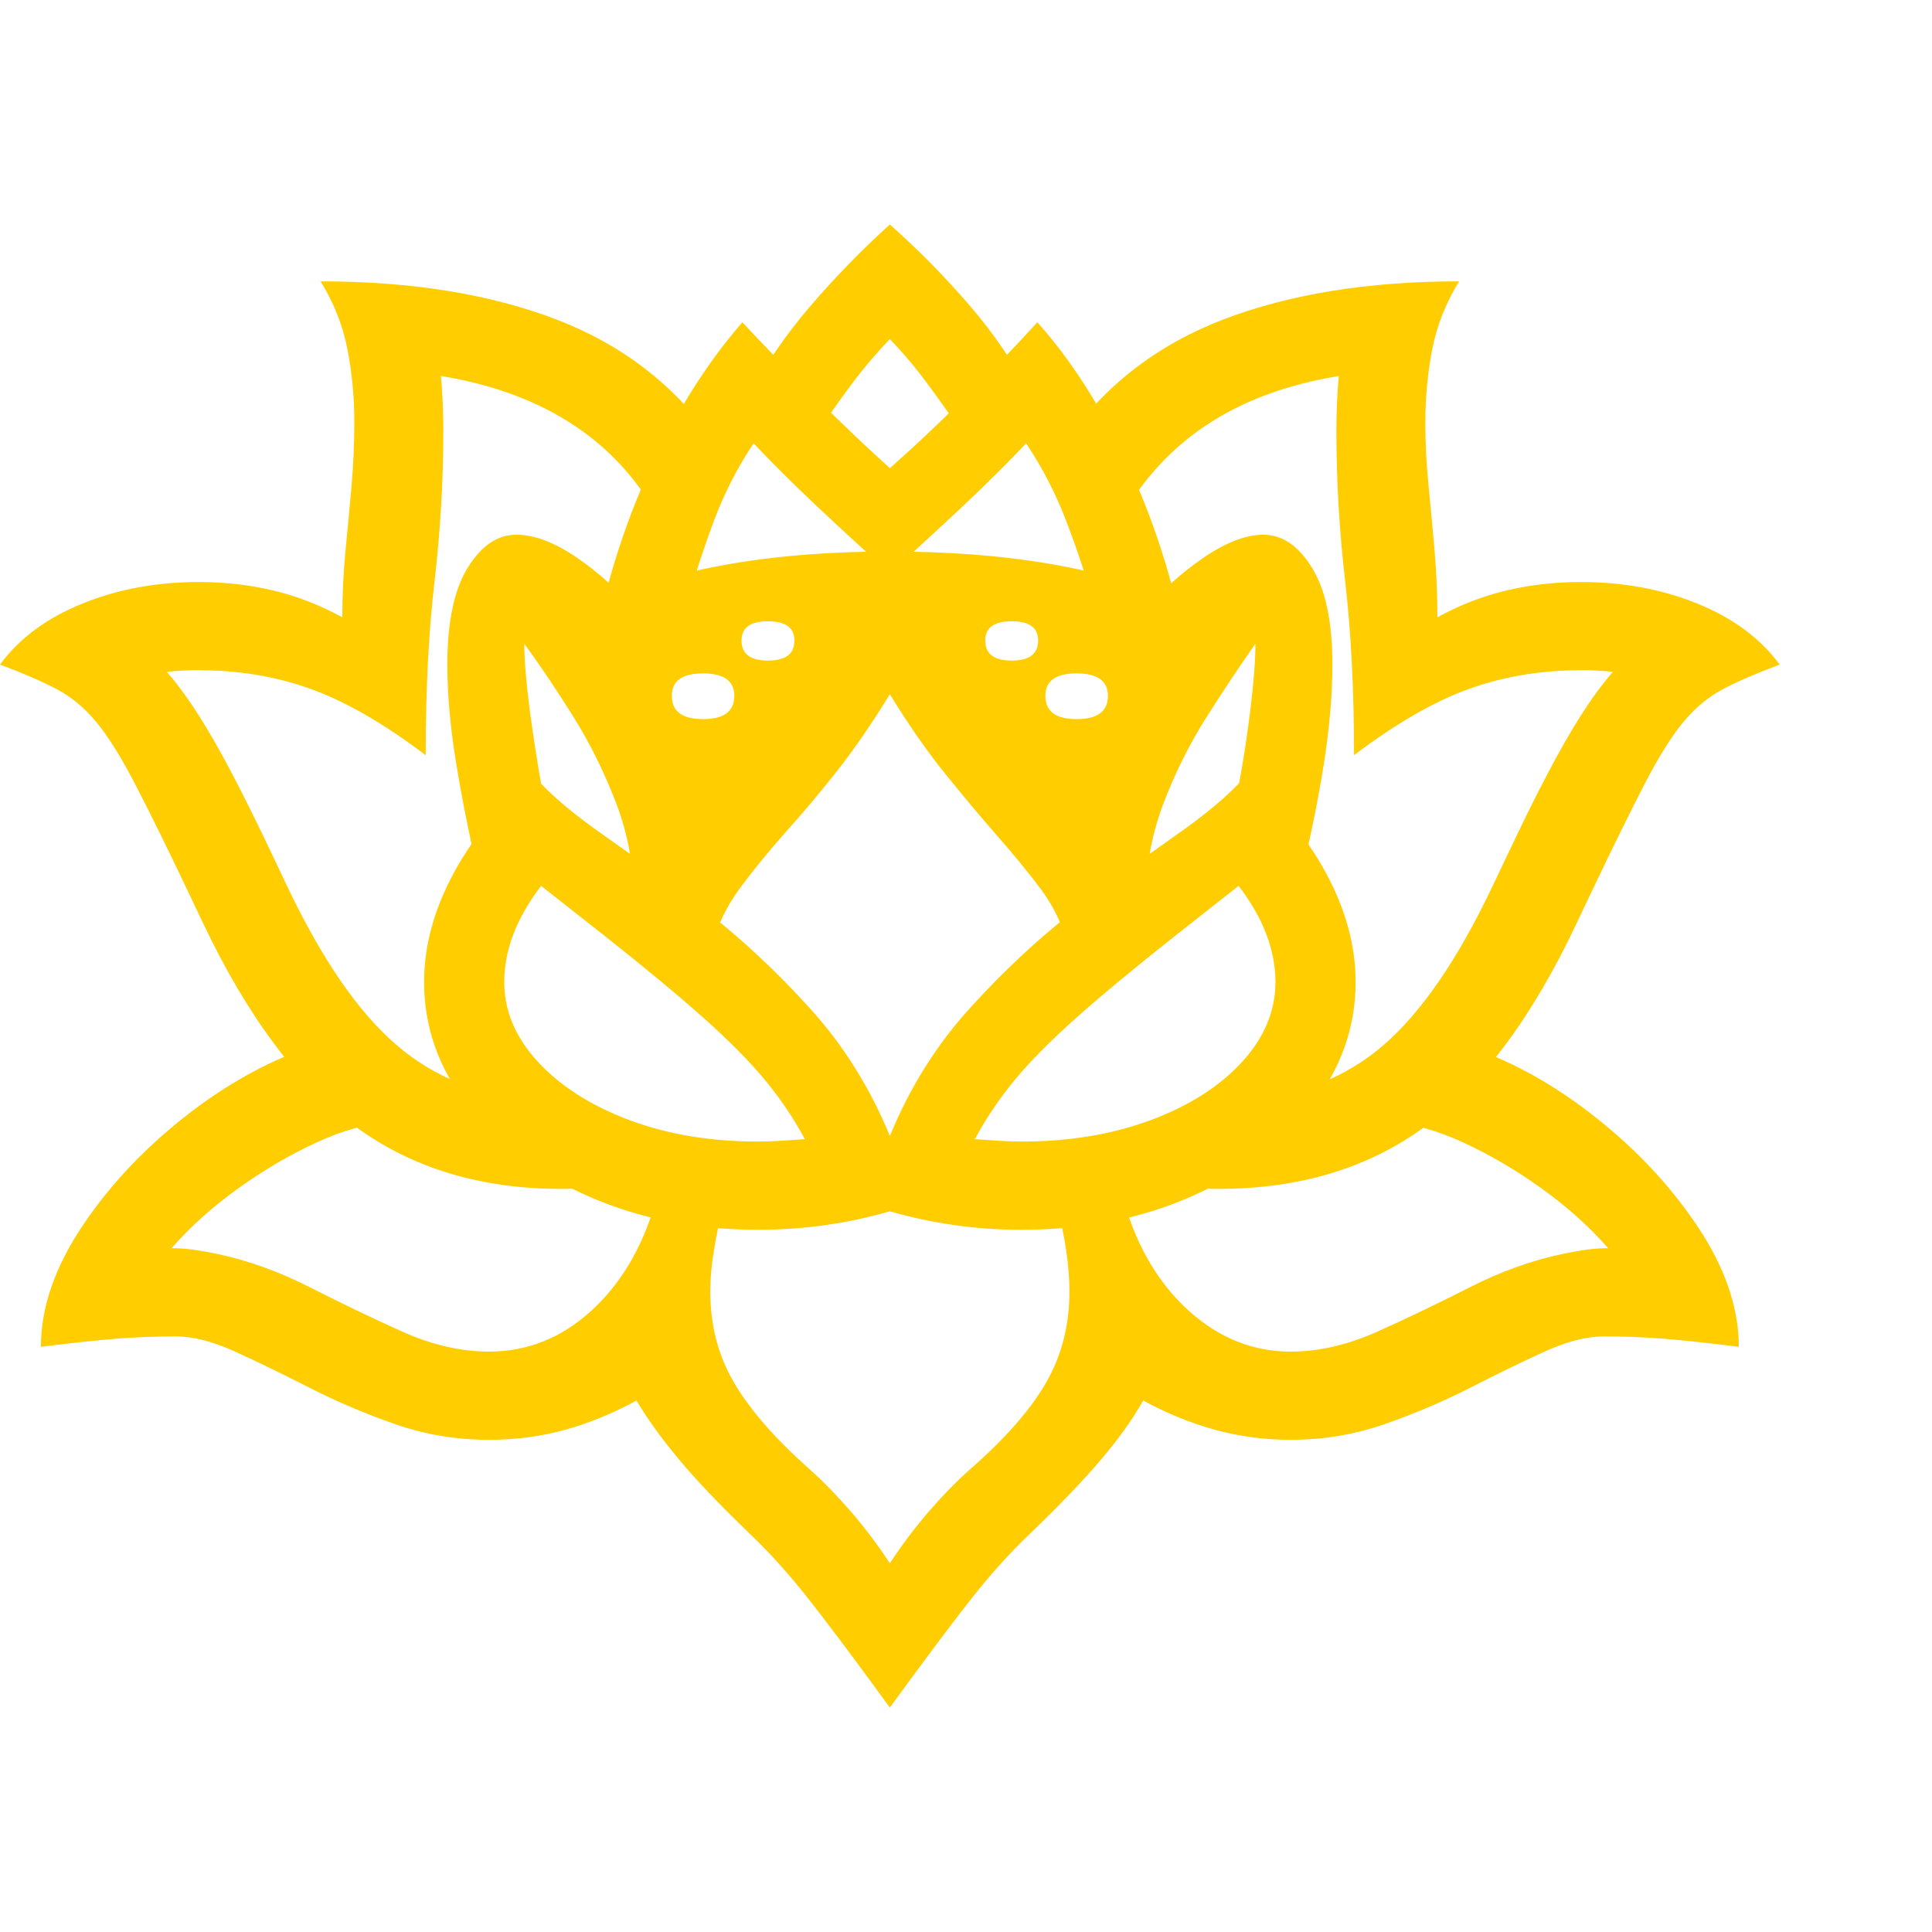 <svg version="1.1" xmlns="http://www.w3.org/2000/svg" style="fill:rgba(0,0,0,1.0)" width="256" height="256" viewBox="0 0 37.656 28.906"><path fill="rgb(255, 205, 0)" d="M17.344 28.906 C16.646 27.948 16.109 27.232 15.734 26.758 C15.359 26.284 14.979 25.865 14.594 25.5 C14.021 24.948 13.565 24.469 13.227 24.062 C12.888 23.656 12.615 23.276 12.406 22.922 C11.948 23.172 11.484 23.362 11.016 23.492 C10.547 23.622 10.052 23.688 9.531 23.688 C8.896 23.688 8.286 23.586 7.703 23.383 C7.12 23.18 6.568 22.945 6.047 22.68 C5.526 22.414 5.044 22.18 4.602 21.977 C4.159 21.773 3.766 21.672 3.422 21.672 C3.068 21.672 2.708 21.685 2.344 21.711 C1.979 21.737 1.464 21.792 0.797 21.875 C0.797 21.104 1.073 20.31 1.625 19.492 C2.177 18.674 2.88 17.94 3.734 17.289 C4.589 16.638 5.474 16.182 6.391 15.922 L7.609 17.5 C7.172 17.521 6.693 17.651 6.172 17.891 C5.651 18.13 5.141 18.43 4.641 18.789 C4.141 19.148 3.708 19.536 3.344 19.953 C3.49 19.953 3.635 19.964 3.781 19.984 C3.927 20.005 4.073 20.031 4.219 20.062 C4.823 20.188 5.427 20.404 6.031 20.711 C6.635 21.018 7.232 21.305 7.82 21.57 C8.409 21.836 8.979 21.969 9.531 21.969 C10.271 21.969 10.93 21.708 11.508 21.188 C12.086 20.667 12.505 19.969 12.766 19.094 L14.094 19.094 C14.021 19.417 13.961 19.719 13.914 20 C13.867 20.281 13.844 20.547 13.844 20.797 C13.844 21.453 13.997 22.044 14.305 22.57 C14.612 23.096 15.099 23.656 15.766 24.25 C16.026 24.479 16.294 24.753 16.57 25.07 C16.846 25.388 17.104 25.729 17.344 26.094 C17.583 25.729 17.841 25.388 18.117 25.07 C18.393 24.753 18.661 24.479 18.922 24.25 C19.599 23.656 20.089 23.096 20.391 22.57 C20.693 22.044 20.844 21.453 20.844 20.797 C20.844 20.547 20.823 20.281 20.781 20 C20.74 19.719 20.677 19.417 20.594 19.094 L21.922 19.094 C22.182 19.969 22.604 20.667 23.188 21.188 C23.771 21.708 24.427 21.969 25.156 21.969 C25.708 21.969 26.279 21.836 26.867 21.57 C27.456 21.305 28.052 21.018 28.656 20.711 C29.26 20.404 29.865 20.188 30.469 20.062 C30.615 20.031 30.76 20.005 30.906 19.984 C31.052 19.964 31.198 19.953 31.344 19.953 C30.979 19.536 30.547 19.148 30.047 18.789 C29.547 18.43 29.036 18.13 28.516 17.891 C27.995 17.651 27.516 17.521 27.078 17.5 L28.297 15.922 C29.214 16.182 30.099 16.638 30.953 17.289 C31.807 17.94 32.51 18.674 33.062 19.492 C33.615 20.31 33.891 21.104 33.891 21.875 C33.224 21.792 32.708 21.737 32.344 21.711 C31.979 21.685 31.62 21.672 31.266 21.672 C30.922 21.672 30.529 21.773 30.086 21.977 C29.643 22.18 29.161 22.414 28.641 22.68 C28.12 22.945 27.568 23.18 26.984 23.383 C26.401 23.586 25.792 23.688 25.156 23.688 C24.646 23.688 24.154 23.622 23.68 23.492 C23.206 23.362 22.74 23.172 22.281 22.922 C22.083 23.276 21.813 23.656 21.469 24.062 C21.125 24.469 20.667 24.948 20.094 25.5 C19.708 25.865 19.328 26.284 18.953 26.758 C18.578 27.232 18.042 27.948 17.344 28.906 Z M10.938 18.797 C9.365 18.797 8.026 18.391 6.922 17.578 C5.818 16.766 4.833 15.453 3.969 13.641 L3.672 13.016 C3.245 12.12 2.896 11.411 2.625 10.891 C2.354 10.37 2.104 9.971 1.875 9.695 C1.646 9.419 1.388 9.206 1.102 9.055 C0.815 8.904 0.448 8.745 0 8.578 C0.375 8.068 0.909 7.672 1.602 7.391 C2.294 7.109 3.052 6.969 3.875 6.969 C4.375 6.969 4.857 7.023 5.32 7.133 C5.784 7.242 6.234 7.417 6.672 7.656 C6.672 7.219 6.693 6.786 6.734 6.359 C6.776 5.932 6.815 5.51 6.852 5.094 C6.888 4.677 6.906 4.266 6.906 3.859 C6.906 3.37 6.862 2.896 6.773 2.438 C6.685 1.979 6.51 1.536 6.25 1.109 C8.021 1.109 9.552 1.357 10.844 1.852 C12.135 2.346 13.167 3.146 13.938 4.25 L12.922 5.875 C12.505 5.062 11.935 4.414 11.211 3.93 C10.487 3.445 9.615 3.12 8.594 2.953 C8.625 3.307 8.641 3.661 8.641 4.016 C8.641 4.995 8.583 5.977 8.469 6.961 C8.354 7.945 8.297 9.073 8.297 10.344 C7.484 9.729 6.74 9.299 6.062 9.055 C5.385 8.81 4.656 8.688 3.875 8.688 C3.771 8.688 3.667 8.69 3.562 8.695 C3.458 8.701 3.354 8.708 3.25 8.719 C3.458 8.958 3.667 9.242 3.875 9.57 C4.083 9.898 4.302 10.281 4.531 10.719 C4.76 11.156 5.016 11.672 5.297 12.266 L5.594 12.891 C6.271 14.318 6.982 15.352 7.727 15.992 C8.471 16.633 9.38 16.99 10.453 17.062 L12 18.734 C11.812 18.755 11.63 18.771 11.453 18.781 C11.276 18.792 11.104 18.797 10.938 18.797 Z M14.781 17.875 C14.927 17.875 15.076 17.87 15.227 17.859 C15.378 17.849 15.531 17.839 15.688 17.828 C15.469 17.422 15.211 17.039 14.914 16.68 C14.617 16.32 14.224 15.922 13.734 15.484 C13.245 15.047 12.599 14.51 11.797 13.875 L10.547 12.891 C10.068 13.516 9.828 14.141 9.828 14.766 C9.828 15.328 10.047 15.846 10.484 16.32 C10.922 16.794 11.513 17.172 12.258 17.453 C13.003 17.734 13.844 17.875 14.781 17.875 Z M13.875 14.141 L12.312 13.922 C12.333 13.807 12.346 13.69 12.352 13.57 C12.357 13.451 12.359 13.333 12.359 13.219 C12.359 12.542 12.245 11.901 12.016 11.297 C11.786 10.693 11.508 10.128 11.18 9.602 C10.852 9.076 10.531 8.599 10.219 8.172 C10.219 8.484 10.253 8.901 10.32 9.422 C10.388 9.943 10.469 10.466 10.562 10.992 C10.656 11.518 10.75 11.937 10.844 12.25 L9.312 12.625 C9.146 11.906 9.005 11.198 8.891 10.5 C8.776 9.802 8.719 9.161 8.719 8.578 C8.719 7.745 8.852 7.115 9.117 6.688 C9.383 6.26 9.698 6.047 10.062 6.047 C10.427 6.047 10.839 6.208 11.297 6.531 C11.755 6.854 12.083 7.167 12.281 7.469 L11.594 7.734 C11.896 8.151 12.229 8.646 12.594 9.219 C12.958 9.792 13.271 10.424 13.531 11.117 C13.792 11.81 13.922 12.552 13.922 13.344 C13.922 13.479 13.919 13.612 13.914 13.742 C13.909 13.872 13.896 14.005 13.875 14.141 Z M14.781 19.594 C13.562 19.594 12.461 19.378 11.477 18.945 C10.492 18.513 9.711 17.93 9.133 17.195 C8.555 16.461 8.266 15.651 8.266 14.766 C8.266 14.057 8.461 13.344 8.852 12.625 C9.242 11.906 9.771 11.292 10.438 10.781 C10.729 11.115 11.177 11.492 11.781 11.914 C12.385 12.336 13.042 12.823 13.75 13.375 C14.458 13.927 15.138 14.562 15.789 15.281 C16.44 16 16.958 16.828 17.344 17.766 C17.729 16.828 18.247 16 18.898 15.281 C19.549 14.562 20.229 13.927 20.938 13.375 C21.646 12.823 22.302 12.336 22.906 11.914 C23.51 11.492 23.958 11.115 24.25 10.781 C24.917 11.292 25.445 11.906 25.836 12.625 C26.227 13.344 26.422 14.057 26.422 14.766 C26.422 15.651 26.133 16.461 25.555 17.195 C24.977 17.93 24.198 18.513 23.219 18.945 C22.24 19.378 21.135 19.594 19.906 19.594 C19.031 19.594 18.177 19.474 17.344 19.234 C16.51 19.474 15.656 19.594 14.781 19.594 Z M13.703 9.641 C14.109 9.641 14.312 9.49 14.312 9.188 C14.312 8.896 14.109 8.75 13.703 8.75 C13.297 8.75 13.094 8.896 13.094 9.188 C13.094 9.49 13.297 9.641 13.703 9.641 Z M19.906 17.875 C20.844 17.875 21.687 17.734 22.438 17.453 C23.188 17.172 23.779 16.794 24.211 16.32 C24.643 15.846 24.859 15.328 24.859 14.766 C24.859 14.141 24.62 13.516 24.141 12.891 L22.891 13.875 C22.089 14.51 21.443 15.047 20.953 15.484 C20.464 15.922 20.07 16.32 19.773 16.68 C19.477 17.039 19.219 17.422 19 17.828 C19.156 17.839 19.312 17.849 19.469 17.859 C19.625 17.87 19.771 17.875 19.906 17.875 Z M13.875 14.047 L12.375 13.641 C12.563 12.943 12.896 12.302 13.375 11.719 C13.854 11.135 14.391 10.495 14.984 9.797 C15.578 9.099 16.135 8.24 16.656 7.219 L18.031 7.219 C18.563 8.24 19.122 9.099 19.711 9.797 C20.299 10.495 20.836 11.135 21.32 11.719 C21.805 12.302 22.135 12.943 22.312 13.641 L20.812 14.047 C20.708 13.651 20.536 13.292 20.297 12.969 C20.057 12.646 19.75 12.271 19.375 11.844 C19.083 11.51 18.763 11.128 18.414 10.695 C18.065 10.263 17.708 9.75 17.344 9.156 C16.979 9.75 16.625 10.263 16.281 10.695 C15.937 11.128 15.615 11.51 15.312 11.844 C14.937 12.271 14.633 12.646 14.398 12.969 C14.164 13.292 13.99 13.651 13.875 14.047 Z M14.969 8.5 C15.313 8.5 15.484 8.37 15.484 8.109 C15.484 7.859 15.313 7.734 14.969 7.734 C14.625 7.734 14.453 7.859 14.453 8.109 C14.453 8.37 14.625 8.5 14.969 8.5 Z M13.312 12.625 L10.844 8.188 C11.49 7.5 12.372 7.026 13.492 6.766 C14.612 6.505 15.896 6.375 17.344 6.375 C18.802 6.375 20.091 6.505 21.211 6.766 C22.331 7.026 23.208 7.5 23.844 8.188 L21.375 12.625 L17.344 7.625 Z M19.719 8.5 C20.063 8.5 20.234 8.37 20.234 8.109 C20.234 7.859 20.063 7.734 19.719 7.734 C19.375 7.734 19.203 7.859 19.203 8.109 C19.203 8.37 19.375 8.5 19.719 8.5 Z M20.984 9.641 C21.391 9.641 21.594 9.49 21.594 9.188 C21.594 8.896 21.391 8.75 20.984 8.75 C20.578 8.75 20.375 8.896 20.375 9.188 C20.375 9.49 20.578 9.641 20.984 9.641 Z M11.703 7.625 C11.859 6.927 12.07 6.234 12.336 5.547 C12.602 4.859 12.917 4.203 13.281 3.578 C13.646 2.953 14.042 2.396 14.469 1.906 C14.896 2.365 15.378 2.859 15.914 3.391 C16.451 3.922 16.927 4.375 17.344 4.75 C17.771 4.375 18.253 3.922 18.789 3.391 C19.326 2.859 19.802 2.365 20.219 1.906 C20.656 2.396 21.055 2.953 21.414 3.578 C21.773 4.203 22.086 4.859 22.352 5.547 C22.617 6.234 22.828 6.927 22.984 7.625 L21.328 7.422 C21.161 6.839 20.977 6.284 20.773 5.758 C20.57 5.232 20.313 4.734 20 4.266 C19.635 4.651 19.229 5.055 18.781 5.477 C18.333 5.898 17.854 6.339 17.344 6.797 C16.833 6.339 16.354 5.898 15.906 5.477 C15.458 5.055 15.052 4.651 14.688 4.266 C14.375 4.734 14.12 5.232 13.922 5.758 C13.724 6.284 13.542 6.839 13.375 7.422 Z M20.812 14.141 C20.802 14.005 20.792 13.872 20.781 13.742 C20.771 13.612 20.766 13.479 20.766 13.344 C20.766 12.552 20.896 11.81 21.156 11.117 C21.417 10.424 21.729 9.792 22.094 9.219 C22.458 8.646 22.792 8.151 23.094 7.734 L22.406 7.469 C22.615 7.167 22.948 6.854 23.406 6.531 C23.865 6.208 24.271 6.047 24.625 6.047 C24.99 6.047 25.305 6.26 25.57 6.688 C25.836 7.115 25.969 7.745 25.969 8.578 C25.969 9.161 25.914 9.802 25.805 10.5 C25.695 11.198 25.552 11.906 25.375 12.625 L23.844 12.25 C23.938 11.937 24.034 11.518 24.133 10.992 C24.232 10.466 24.312 9.943 24.375 9.422 C24.438 8.901 24.469 8.484 24.469 8.172 C24.167 8.599 23.849 9.076 23.516 9.602 C23.182 10.128 22.901 10.693 22.672 11.297 C22.443 11.901 22.328 12.542 22.328 13.219 C22.328 13.333 22.333 13.451 22.344 13.57 C22.354 13.69 22.365 13.807 22.375 13.922 Z M15.781 4.281 L14.531 3.438 C14.896 2.76 15.32 2.141 15.805 1.578 C16.289 1.016 16.802 0.49 17.344 -0 C17.896 0.49 18.414 1.016 18.898 1.578 C19.383 2.141 19.802 2.76 20.156 3.438 L18.906 4.281 C18.667 3.927 18.417 3.57 18.156 3.211 C17.896 2.852 17.625 2.526 17.344 2.234 C17.062 2.526 16.792 2.849 16.531 3.203 C16.271 3.557 16.021 3.917 15.781 4.281 Z M23.75 18.797 C23.583 18.797 23.411 18.792 23.234 18.781 C23.057 18.771 22.875 18.755 22.688 18.734 L24.234 17.062 C25.318 16.99 26.229 16.633 26.969 15.992 C27.708 15.352 28.417 14.318 29.094 12.891 L29.391 12.266 C29.672 11.672 29.927 11.156 30.156 10.719 C30.385 10.281 30.604 9.898 30.812 9.57 C31.021 9.242 31.229 8.958 31.438 8.719 C31.333 8.708 31.232 8.701 31.133 8.695 C31.034 8.69 30.927 8.688 30.812 8.688 C30.031 8.688 29.302 8.81 28.625 9.055 C27.948 9.299 27.203 9.729 26.391 10.344 C26.391 9.073 26.333 7.945 26.219 6.961 C26.104 5.977 26.047 4.995 26.047 4.016 C26.047 3.661 26.062 3.307 26.094 2.953 C25.073 3.12 24.203 3.445 23.484 3.93 C22.766 4.414 22.193 5.062 21.766 5.875 L20.75 4.25 C21.521 3.146 22.552 2.346 23.844 1.852 C25.135 1.357 26.667 1.109 28.438 1.109 C28.177 1.536 28.003 1.979 27.914 2.438 C27.826 2.896 27.781 3.37 27.781 3.859 C27.781 4.266 27.802 4.677 27.844 5.094 C27.885 5.51 27.924 5.932 27.961 6.359 C27.997 6.786 28.016 7.219 28.016 7.656 C28.453 7.417 28.904 7.242 29.367 7.133 C29.831 7.023 30.312 6.969 30.812 6.969 C31.635 6.969 32.393 7.109 33.086 7.391 C33.779 7.672 34.312 8.068 34.688 8.578 C34.24 8.745 33.872 8.904 33.586 9.055 C33.299 9.206 33.042 9.419 32.812 9.695 C32.583 9.971 32.333 10.37 32.062 10.891 C31.792 11.411 31.443 12.12 31.016 13.016 L30.719 13.641 C29.865 15.453 28.885 16.766 27.781 17.578 C26.677 18.391 25.333 18.797 23.75 18.797 Z M37.656 25" /></svg>